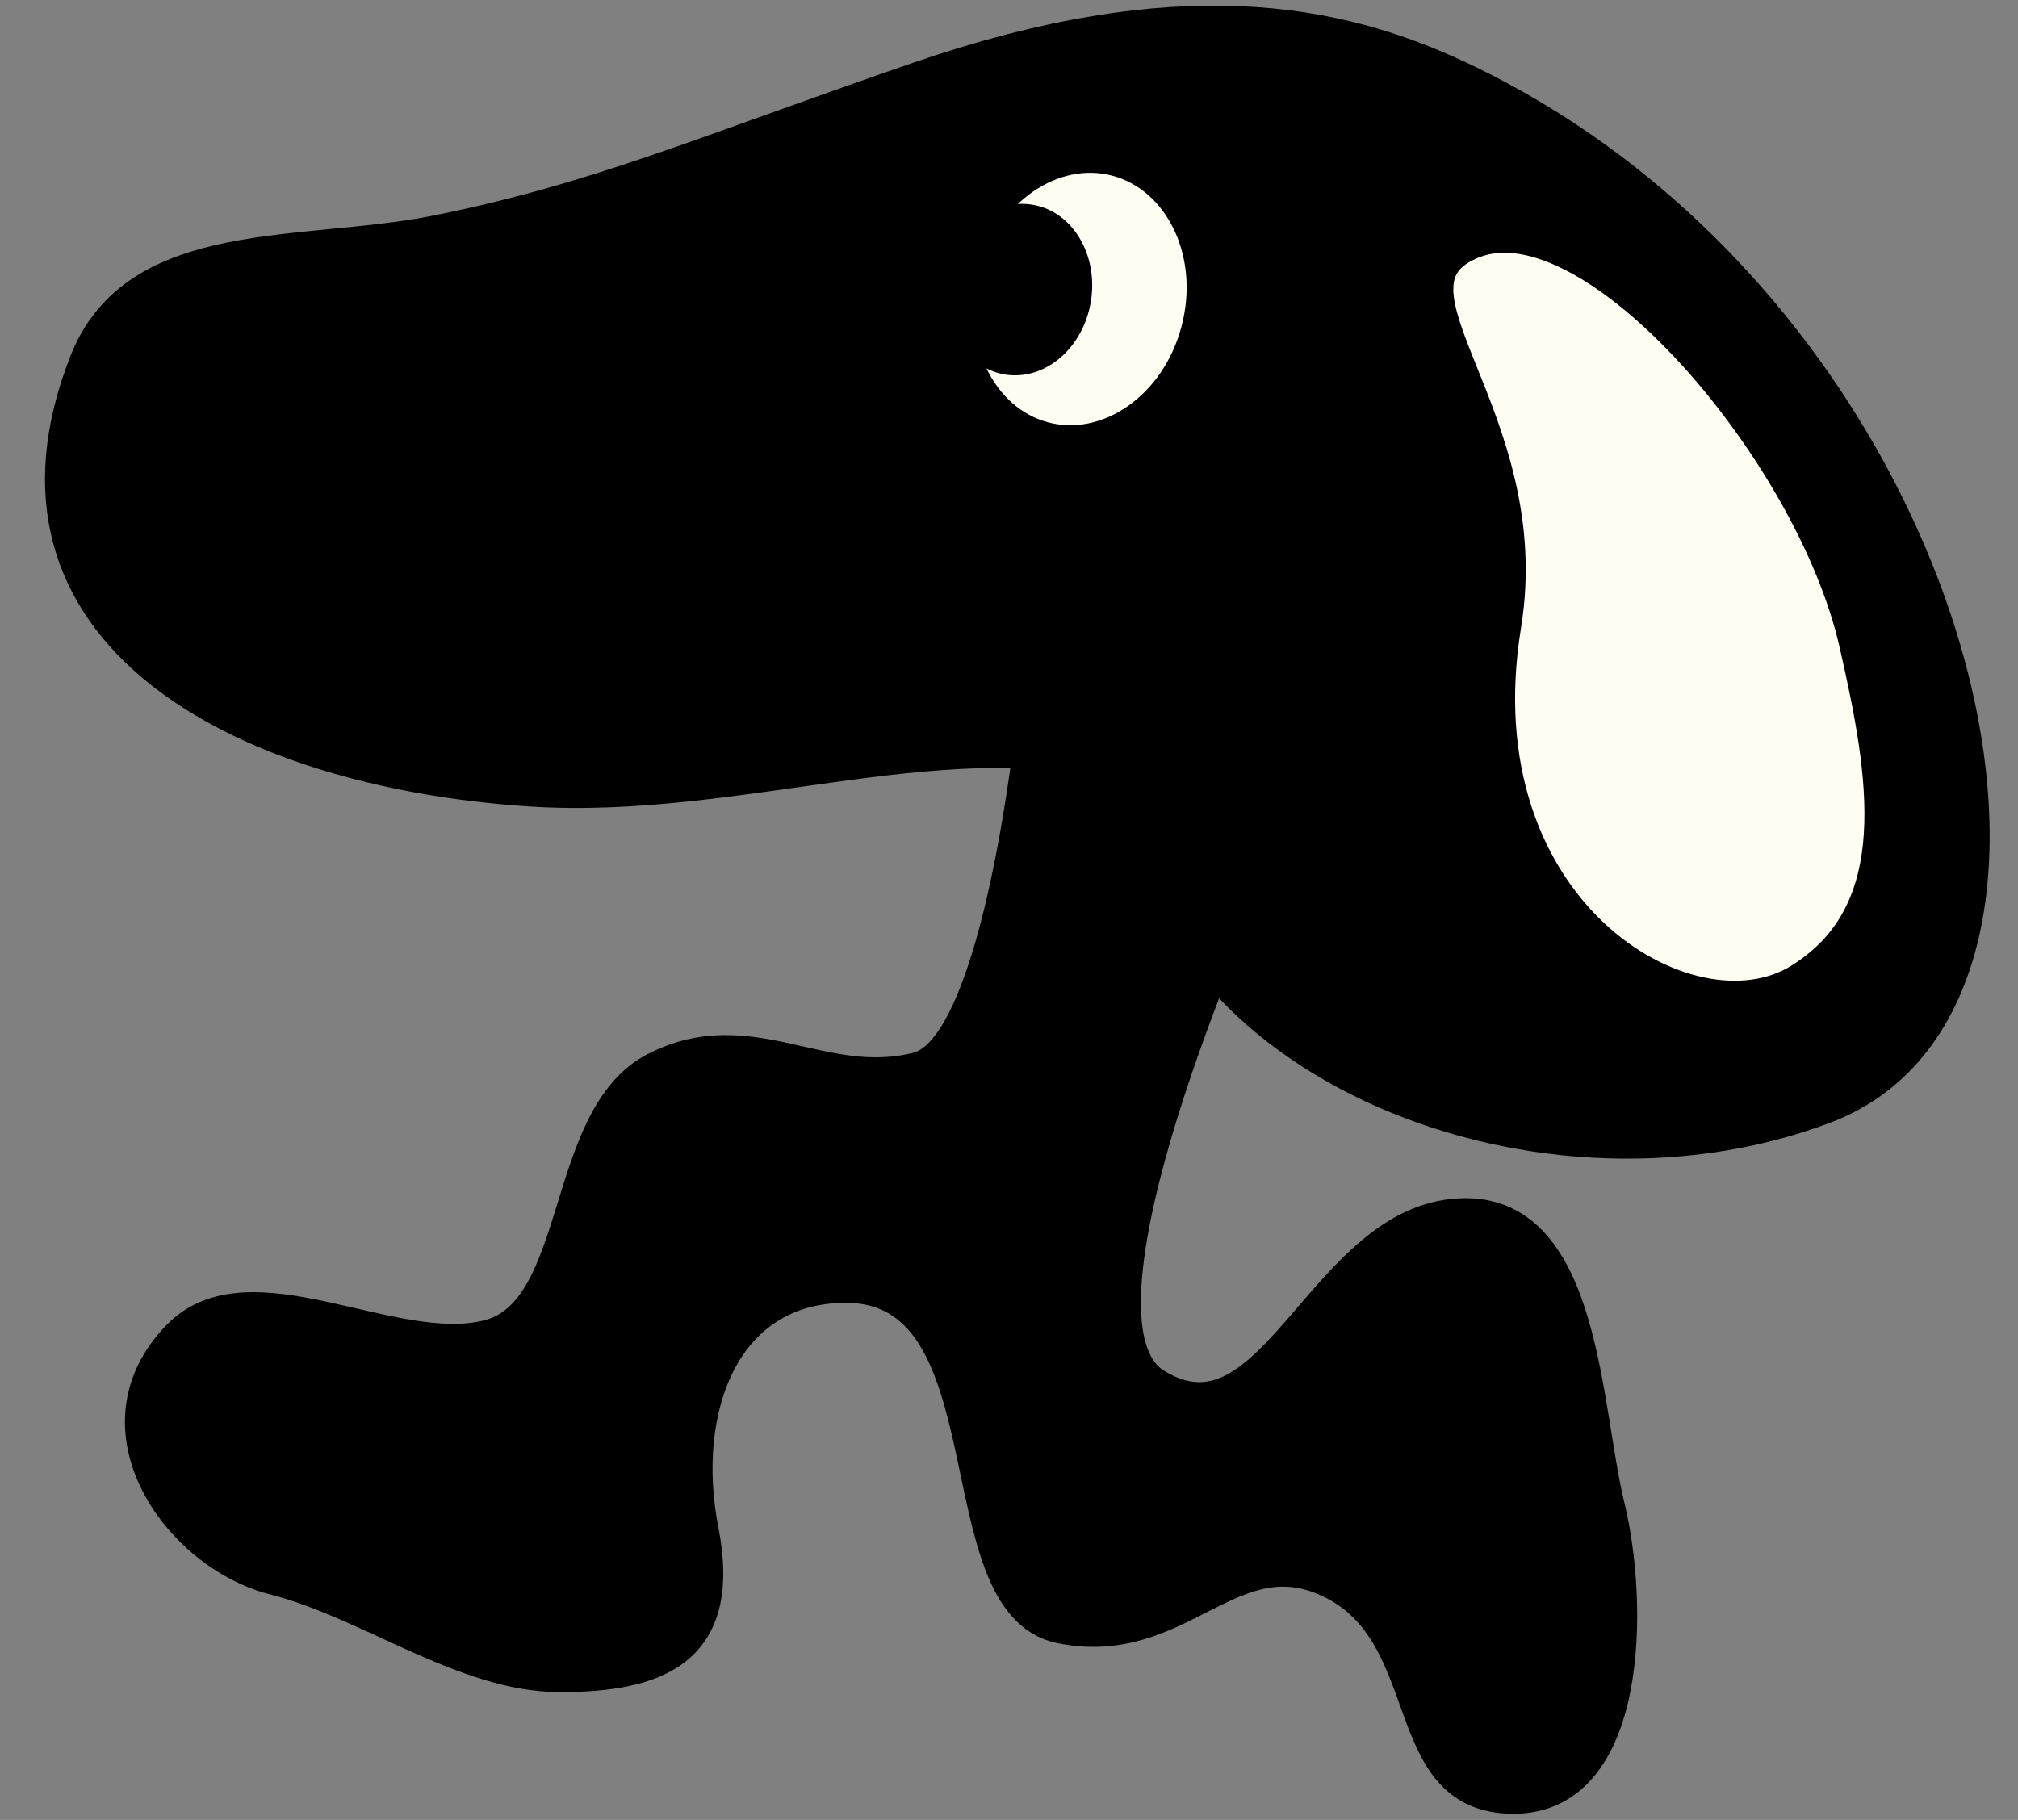 <svg width="51" height="46" viewBox="0 0 51 46" fill="none" xmlns="http://www.w3.org/2000/svg">
<rect x="0" y="0" width="51" height="46" fill="#808080" stroke="none"/>
<g clip-path="url(#clip0_1794_804)">
<path d="M23.186 26.995C25.114 26.503 25.998 19.41 26.199 17.155L32.225 20.845C30.618 24.33 26.801 33.514 29.212 34.99C32.225 36.835 33.43 30.685 37.045 30.685C40.058 30.685 40.058 35.605 40.661 38.065C41.264 40.525 41.263 45.445 38.251 45.445C35.178 45.445 36.443 41.14 33.43 39.91C31.056 38.941 29.756 41.743 26.801 41.14C23.788 40.525 25.596 32.53 21.378 32.53C18.305 32.53 17.16 35.605 17.762 38.68C18.365 41.755 16.557 42.37 14.147 42.37C11.736 42.37 9.326 40.525 6.916 39.91C4.505 39.295 2.211 36.102 4.505 33.76C6.313 31.915 9.928 34.375 12.339 33.76C14.749 33.145 14.147 28.225 16.557 26.995C18.968 25.765 20.775 27.61 23.186 26.995Z" fill="black" stroke="black" stroke-width="0.8" stroke-linecap="round"/>
<path d="M46.121 28C38.637 30.829 28.815 26.585 28.815 19.513C24.182 18.027 18.784 20.343 13.38 19.984C6.028 19.496 -0.541 15.988 2.154 9.14C3.436 5.883 7.668 6.519 11.041 5.839C15.107 5.019 17.689 3.866 23.202 1.966C29.75 -0.29 33.761 0.46 36.937 1.966C49.611 7.979 53.604 25.171 46.121 28Z" fill="#FFFCF2"/>
<path d="M46.121 28C38.637 30.829 28.815 26.585 28.815 19.513C24.182 18.027 18.784 20.343 13.38 19.984C6.028 19.496 -0.541 15.988 2.154 9.14C3.436 5.883 7.668 6.519 11.041 5.839C15.107 5.019 17.689 3.866 23.202 1.966C29.75 -0.29 33.761 0.46 36.937 1.966C49.611 7.979 53.604 25.171 46.121 28Z" fill="black"/>
<path d="M46.121 28C38.637 30.829 28.815 26.585 28.815 19.513C24.182 18.027 18.784 20.343 13.38 19.984C6.028 19.496 -0.541 15.988 2.154 9.14C3.436 5.883 7.668 6.519 11.041 5.839C15.107 5.019 17.689 3.866 23.202 1.966C29.75 -0.29 33.761 0.46 36.937 1.966C49.611 7.979 53.604 25.171 46.121 28Z" stroke="black" stroke-width="0.8" stroke-linecap="round"/>
<path d="M46.88 16.265C47.631 19.565 48.257 23.029 45.477 24.752C42.697 26.474 36.868 23.027 38.045 15.805C38.909 10.508 34.495 7.209 37.241 6.13C40.244 4.95 45.77 11.387 46.88 16.265Z" fill="#FFFCF2" stroke="black" stroke-width="0.8"/>
<path d="M28.21 4.053C29.811 4.475 30.762 6.369 30.251 8.336C29.74 10.303 27.991 11.485 26.39 11.063C24.789 10.64 23.839 8.746 24.35 6.779C24.861 4.812 26.61 3.631 28.21 4.053Z" fill="#FFFCF2" stroke="black" stroke-width="0.8"/>
<path d="M25.39 9.465C26.397 9.634 27.372 8.811 27.568 7.626C27.764 6.442 27.106 5.344 26.099 5.175C25.091 5.006 24.116 5.829 23.92 7.014C23.725 8.198 24.383 9.296 25.39 9.465Z" fill="black"/>
</g>
<defs>
<clipPath id="clip0_1794_804">
<rect width="51" height="46" fill="white"/>
</clipPath>
</defs>
</svg>
